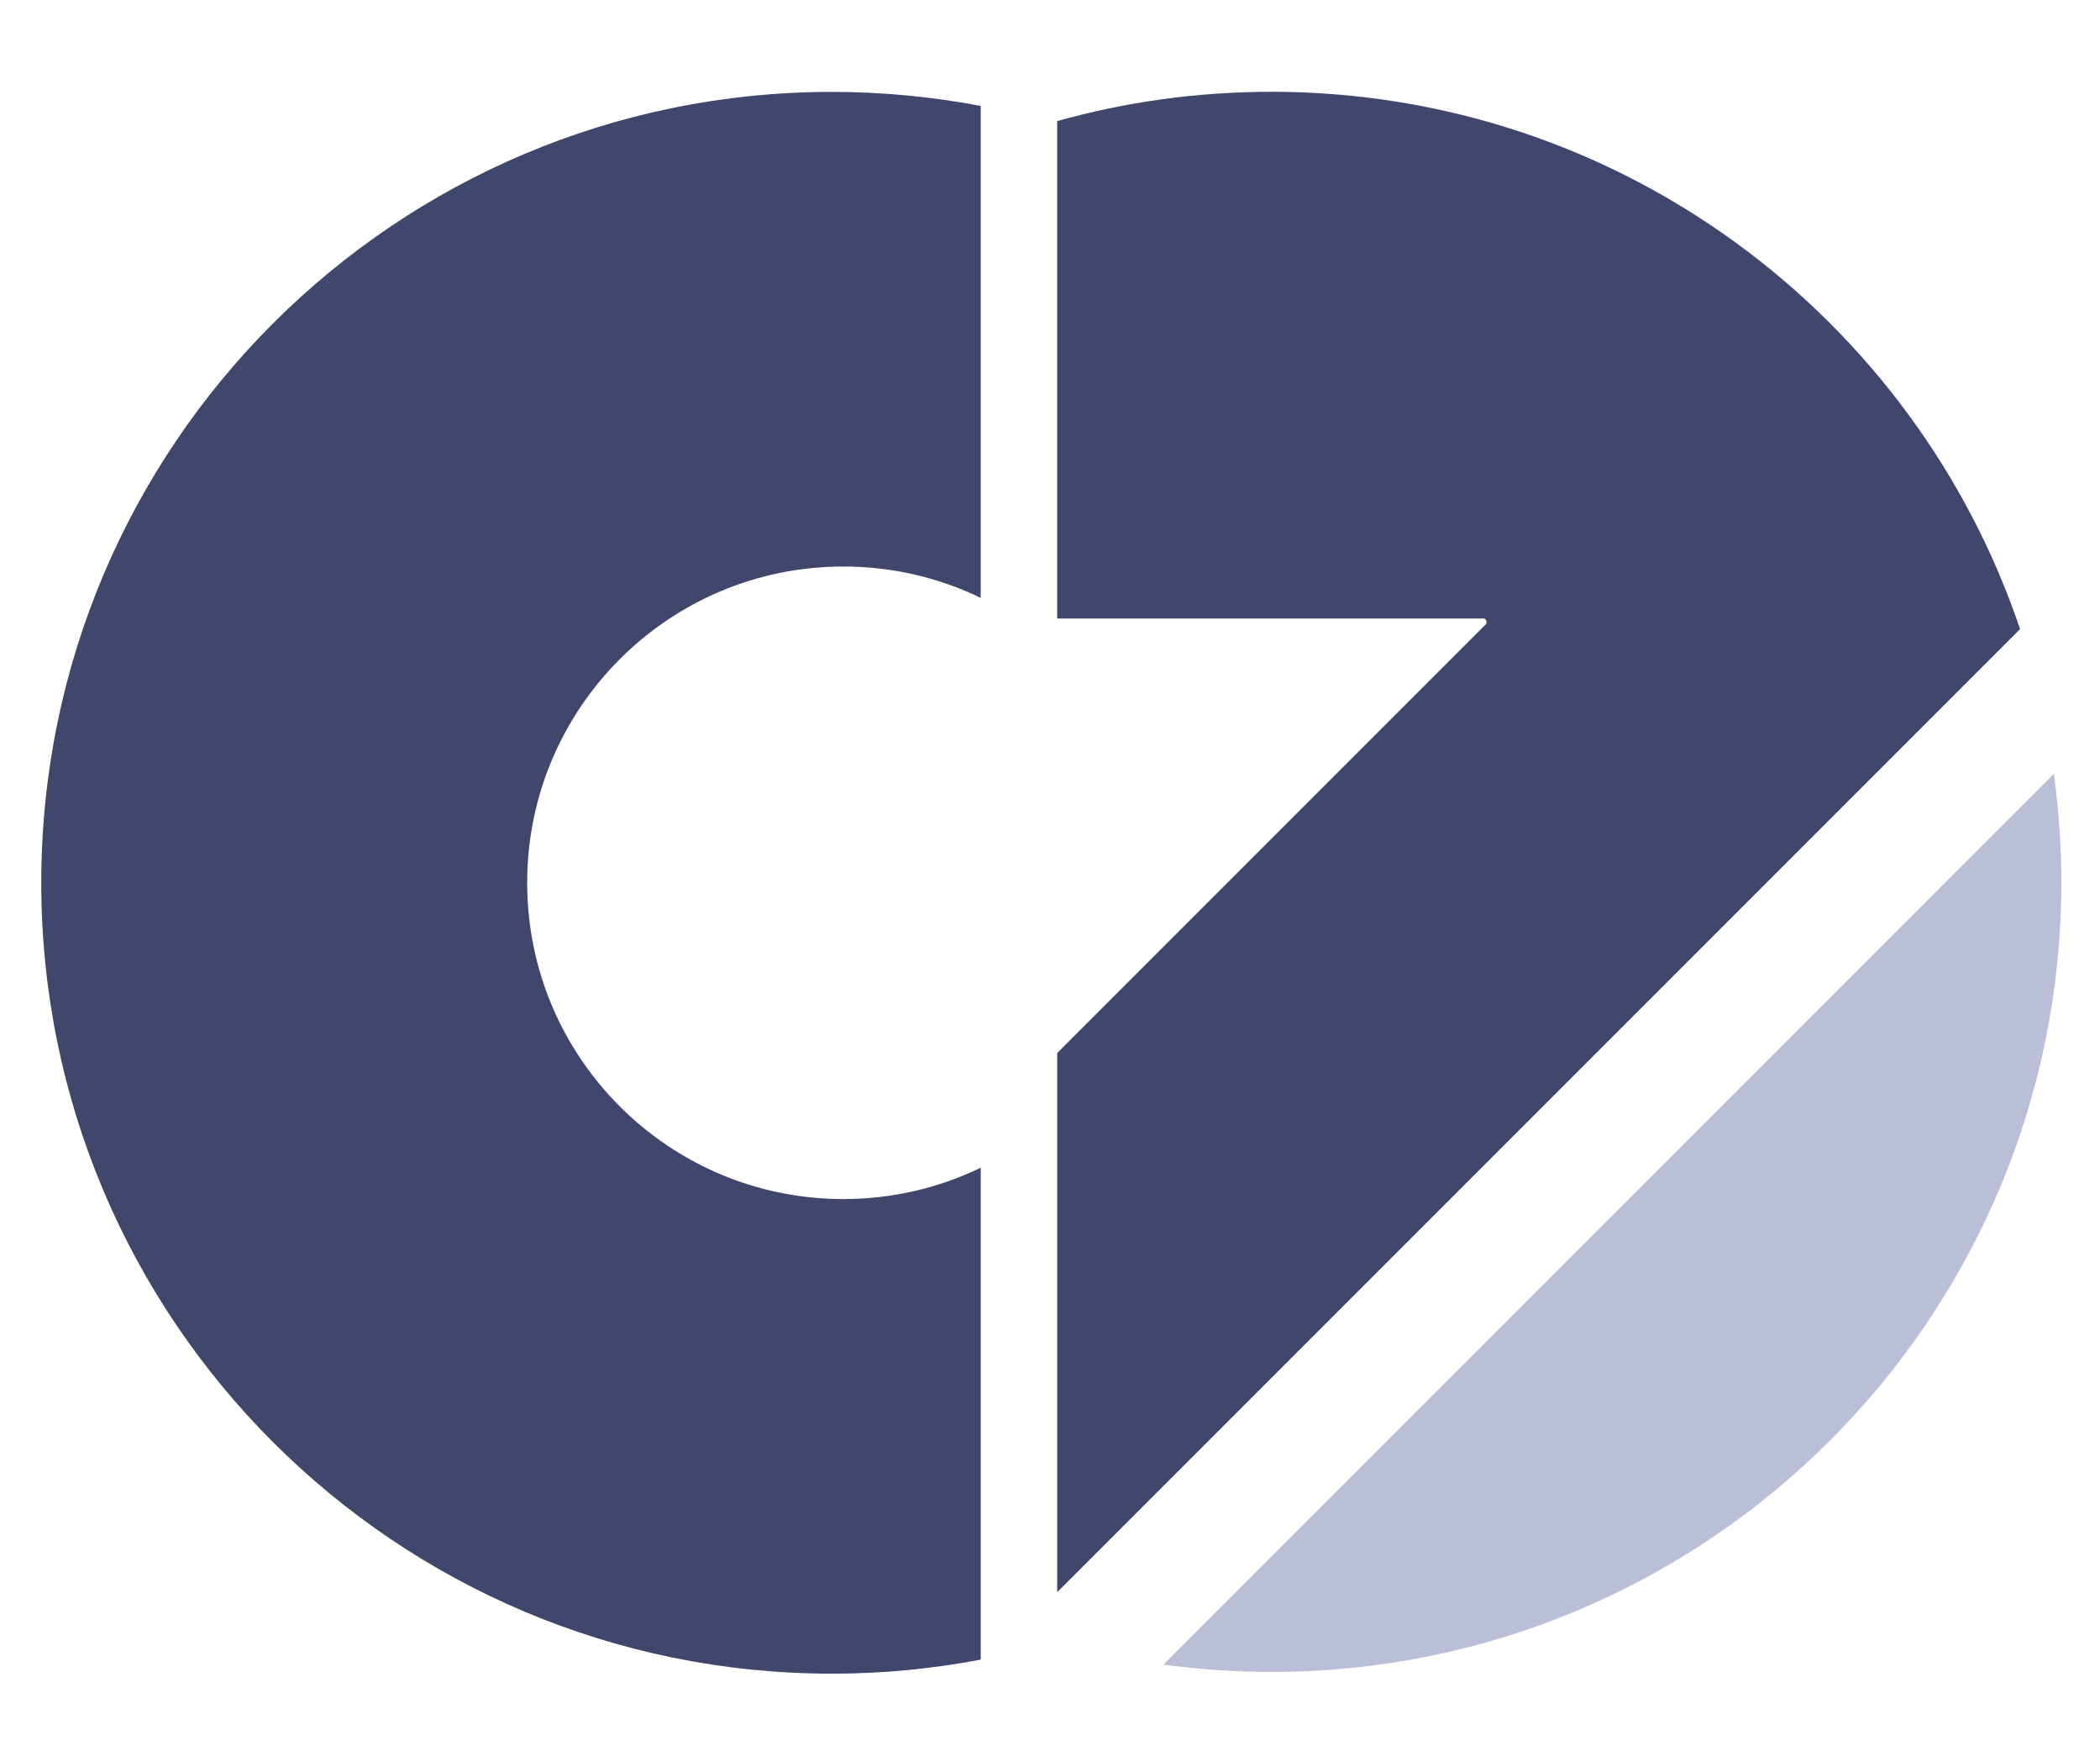 <?xml version="1.0" encoding="UTF-8" standalone="no"?>
<!-- Created with Inkscape (http://www.inkscape.org/) -->

<svg
   xmlns:dc="http://purl.org/dc/elements/1.1/"
   xmlns:cc="http://creativecommons.org/ns#"
   xmlns:rdf="http://www.w3.org/1999/02/22-rdf-syntax-ns#"
   xmlns:svg="http://www.w3.org/2000/svg"
   xmlns="http://www.w3.org/2000/svg"
   xmlns:sodipodi="http://sodipodi.sourceforge.net/DTD/sodipodi-0.dtd"
   xmlns:inkscape="http://www.inkscape.org/namespaces/inkscape"
   width="322.513"
   height="270.4"
   id="svg3962"
   version="1.1"
   inkscape:version="0.48.5 r10040"
   sodipodi:docname="logo.svg">
  <defs
     id="defs3964" />
  <sodipodi:namedview
     id="base"
     pagecolor="#ffffff"
     bordercolor="#666666"
     borderopacity="1.0"
     inkscape:pageopacity="0.0"
     inkscape:pageshadow="2"
     inkscape:zoom="0.98994949"
     inkscape:cx="352.37195"
     inkscape:cy="210.42235"
     inkscape:document-units="pt"
     inkscape:current-layer="layer1"
     showgrid="false"
     inkscape:window-width="1366"
     inkscape:window-height="715"
     inkscape:window-x="-8"
     inkscape:window-y="-8"
     inkscape:window-maximized="1"
     units="pt"
     fit-margin-top="0.1"
     fit-margin-left="0.1"
     fit-margin-right="0.1"
     fit-margin-bottom="0.1" />
  <g
     inkscape:label="Layer 1"
     inkscape:groupmode="layer"
     id="layer1"
     transform="translate(-12.828,-200.873)">
    <path
       style="fill:#40466c;fill-opacity:1;stroke:#fff36b;stroke-width:0.3;stroke-linecap:butt;stroke-linejoin:miter;stroke-miterlimit:10.1;stroke-opacity:0;stroke-dasharray:none"
       d="m 140.602,214.983 c -67.063,0 -121.437,54.374 -121.437,121.437 0,67.063 54.374,121.438 121.437,121.438 7.809,0 15.445,-0.748 22.844,-2.156 l 0,-75.531 c -6.378,3.08 -13.536,4.812 -21.094,4.812 -26.818,0 -48.563,-21.745 -48.563,-48.562 0,-26.818 21.745,-48.562 48.563,-48.562 7.557,0 14.716,1.732 21.094,4.812 l 0,-75.531 c -7.399,-1.408 -15.035,-2.156 -22.844,-2.156 z"
       id="path2987-1"
       inkscape:connector-curvature="0"
       inkscape:export-xdpi="90"
       inkscape:export-ydpi="90" />
    <path
       inkscape:connector-curvature="0"
       style="fill:#babed6;fill-opacity:1;stroke:#fff36b;stroke-width:0.302;stroke-linecap:butt;stroke-linejoin:miter;stroke-miterlimit:10.1;stroke-opacity:0;stroke-dasharray:none"
       d="m 328.25,319.687 -136.75,136.781 c 5.42,0.741 10.971,1.125 16.594,1.125 66.998,0 121.312,-54.314 121.312,-121.312 0,-5.634 -0.413,-11.164 -1.156,-16.594 z"
       id="path3879-7"
       inkscape:export-filename="C:\Users\A\path2987-1.png"
       inkscape:export-xdpi="90"
       inkscape:export-ydpi="90" />
    <path
       inkscape:connector-curvature="0"
       style="fill:#40466c;fill-opacity:1;stroke:#fff36b;stroke-width:0.302;stroke-linecap:butt;stroke-linejoin:miter;stroke-miterlimit:10.1;stroke-opacity:0;stroke-dasharray:none"
       d="m 208.094,214.969 c -11.402,0 -22.444,1.559 -32.906,4.5 l 0,76.375 65.594,0 0.188,0.156 c 0.218,0.218 0.218,0.563 0,0.781 l -65.781,65.781 0,82.781 147.875,-147.875 c -16.187,-47.962 -61.545,-82.5 -114.969,-82.5 z"
       id="path3859-4"
       inkscape:export-filename="C:\Users\A\path2987-1.png"
       inkscape:export-xdpi="90"
       inkscape:export-ydpi="90" />
    <rect
       inkscape:export-filename="C:\Users\A\Documents\CHConza\chconza.github.io\logoBIG.png"
       inkscape:export-xdpi="499.51221"
       inkscape:export-ydpi="499.51221"
       style="opacity:0;fill:#8896e9;fill-opacity:0;stroke:#fff36b;stroke-width:1.788;stroke-linecap:butt;stroke-linejoin:miter;stroke-miterlimit:10.1;stroke-opacity:0;stroke-dasharray:none"
       id="rect3985"
       width="367.218"
       height="367.218"
       x="182.105"
       y="103.039"
       ry="4.483" />
  </g>
</svg>
